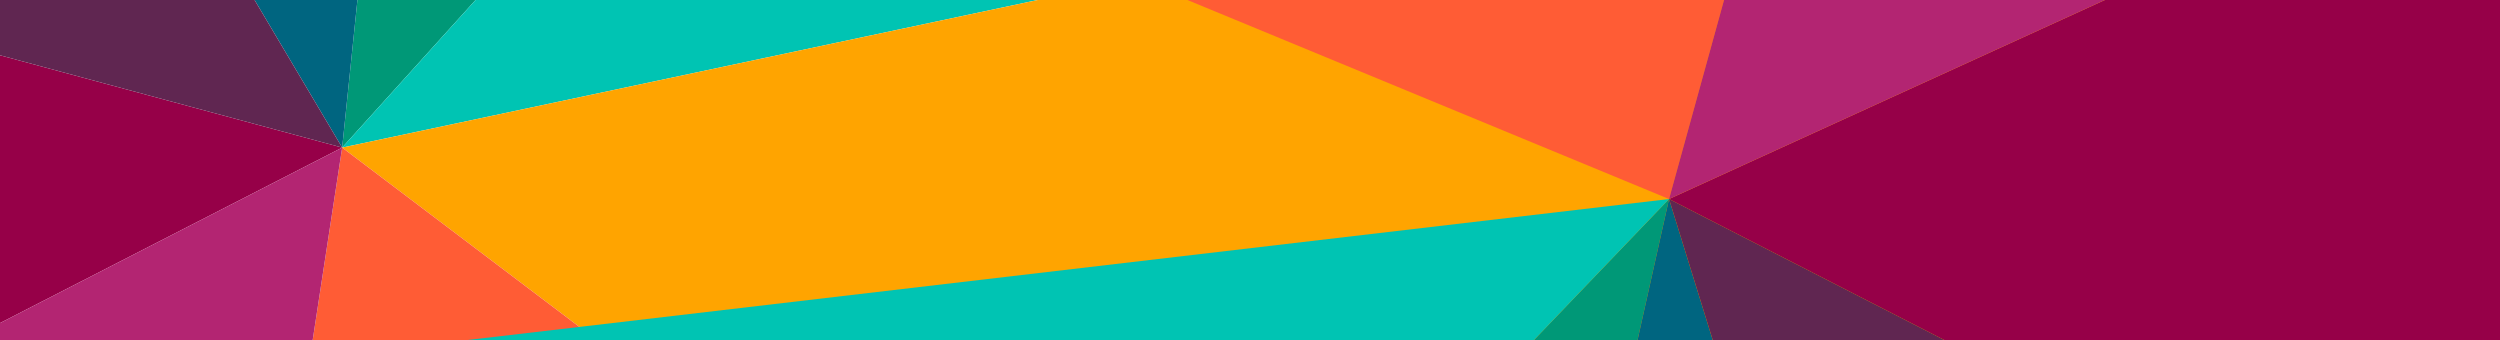<svg xmlns="http://www.w3.org/2000/svg" xmlns:xlink="http://www.w3.org/1999/xlink" preserveAspectRatio="none" viewBox="0 0 245.5 70.8" xml:space="preserve" width="852"  height="116" ><polygon points="33.6,30.7 0,67.2 0,11.5 " class="brand-emblem-0" fill="#960048"></polygon><polygon points="46.7,0 33.6,30.7 35.1,0 " class="brand-emblem-1" fill="#009877"></polygon><polygon points="101.9,0 33.6,30.7 46.7,0 " class="brand-emblem-2" fill="#00C4B3"></polygon><line x1="46.7" y1="0" x2="33.6" y2="30.7" class="brand-emblem-3" stroke="#4AB9B3" fill="none" stroke-width="0px"></line><polygon points="35.1,0 33.6,30.7 25,0 " class="brand-emblem-4" fill="#006580"></polygon><line x1="33.6" y1="30.7" x2="0" y2="11.5" class="brand-emblem-5" stroke="#50163F" fill="none" stroke-width="0px"></line><polygon points="33.6,30.7 0,11.5 0,0 25,0 " class="brand-emblem-6" fill="#602651"></polygon><polygon points="245.5,0 245.5,70.8 58.6,70.8 56.9,68 33.6,30.7 101.9,0 " class="brand-emblem-7" fill="#FFA400"></polygon><polygon points="58.6,70.8 30.7,70.8 33.6,30.7 56.9,68 " class="brand-emblem-8" fill="#FF5C35"></polygon><polyline points="58.6,70.8 56.9,68 33.6,30.7 " class="brand-emblem-9" stroke="#EA5740" fill="none" stroke-width="0px"></polyline><polygon points="33.6,30.7 30.7,70.8 0,70.8 0,67.2 " class="brand-emblem-10" fill="#B32572"></polygon><polygon points="206.7,0 245.5,0 245.5,70.8 191,70.8 163.9,41.4 " class="brand-emblem-0" fill="#960048"></polygon><polygon points="163.9,41.4 160.8,70.8 150.6,70.8 " class="brand-emblem-1" fill="#009877"></polygon><polygon points="163.9,41.4 150.6,70.8 45.6,70.8 56.9,68 " class="brand-emblem-2" fill="#00C4B3"></polygon><line x1="163.9" y1="41.4" x2="150.6" y2="70.8" class="brand-emblem-3" stroke="#4AB9B3" fill="none" stroke-width="0px"></line><polygon points="168.2,70.8 160.8,70.8 163.9,41.4 " class="brand-emblem-4" fill="#006580"></polygon><line x1="191" y1="70.8" x2="163.9" y2="41.4" class="brand-emblem-5" stroke="#50163F" fill="none" stroke-width="0px"></line><polygon points="191,70.8 168.2,70.8 163.9,41.4 " class="brand-emblem-6" fill="#602651"></polygon><polygon points="169.3,0 163.9,41.4 116.6,0 " class="brand-emblem-8" fill="#FF5C35"></polygon><line x1="163.9" y1="41.4" x2="148.7" y2="0" class="brand-emblem-9" stroke="#EA5740" fill="none" stroke-width="0px"></line><polygon points="169.3,0 206.7,0 163.9,41.4 " class="brand-emblem-10" fill="#B32572"></polygon></svg>